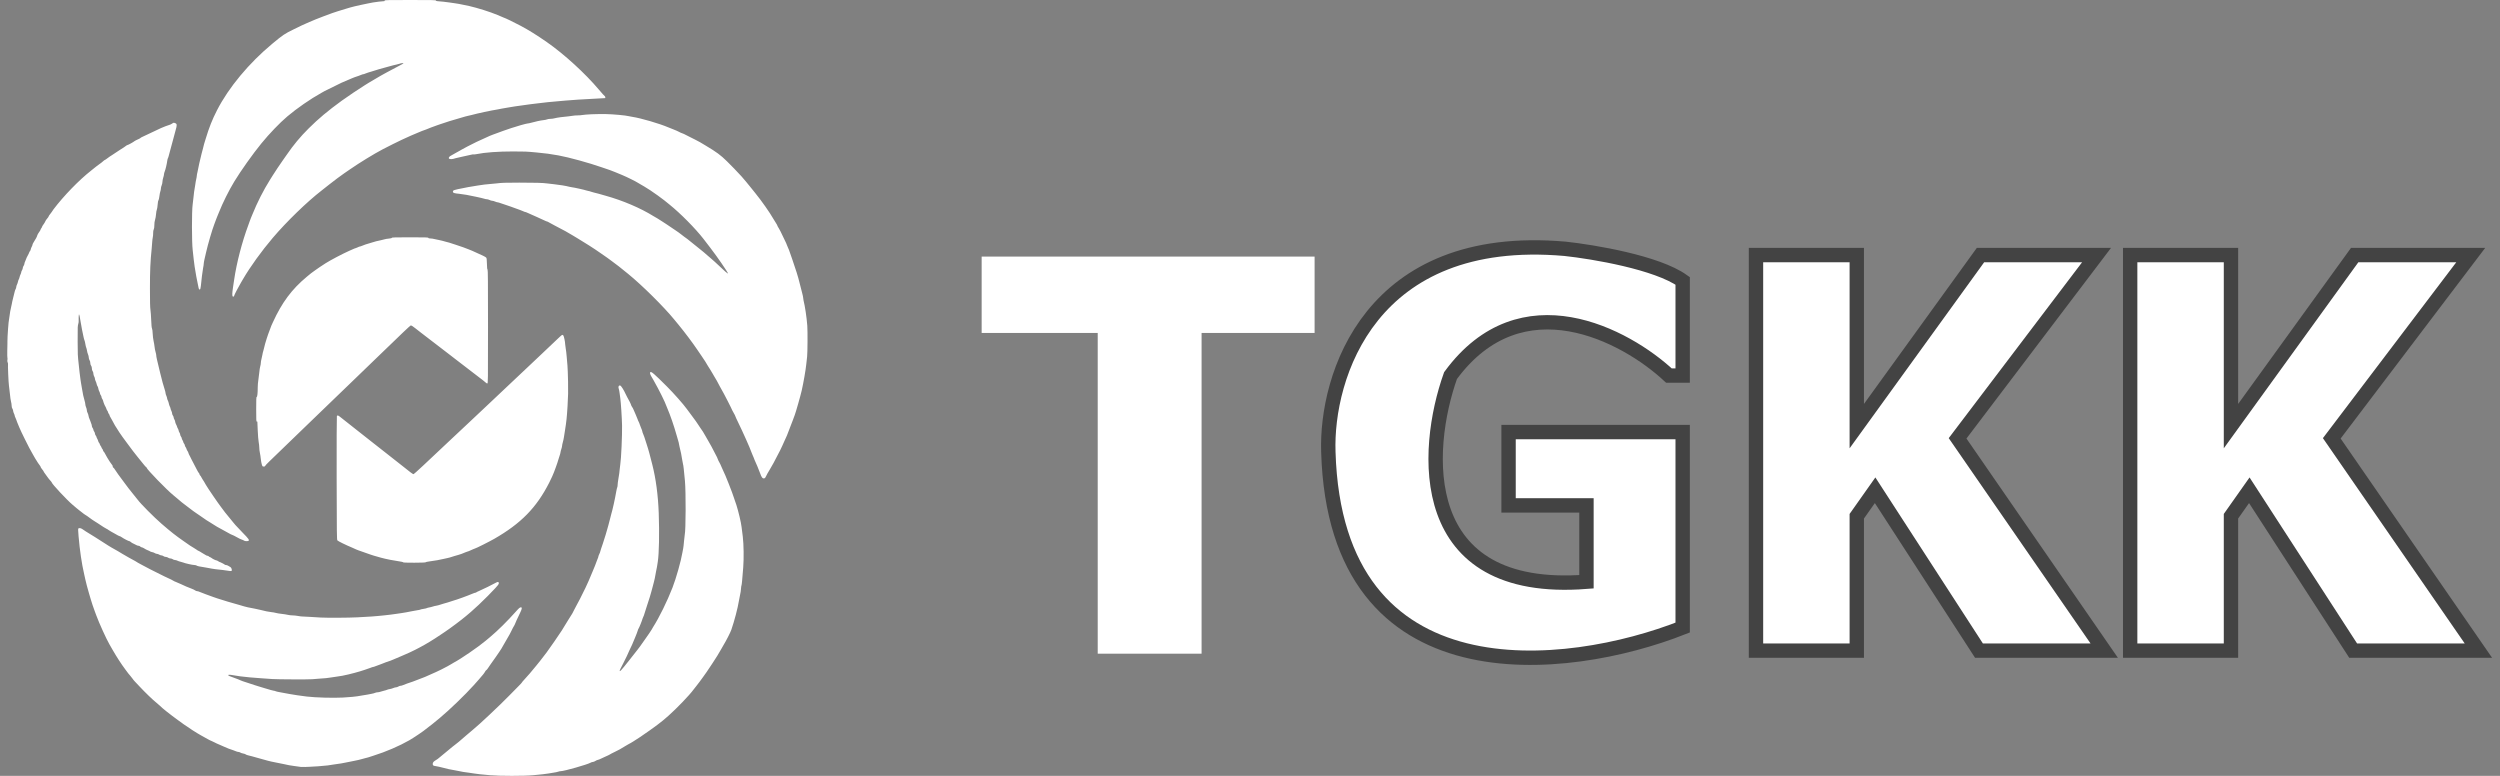 <svg width="174" height="54" viewBox="0 0 174 54" fill="none" xmlns="http://www.w3.org/2000/svg">
<rect x="0" y="0" width="174" height="54" fill="#808080" stroke="none"/>
<path fill-rule="evenodd" clip-rule="evenodd" d="M91.496 17.858H68.323V23.173H76.401L76.401 45.496H83.63L83.63 23.173H91.496V17.858Z" fill="white"/>
<path d="M117.114 30.073H104.996V35.175H110.418V40.49C98.427 41.426 99.114 31.313 100.957 26.14C105.889 19.422 113.146 23.341 116.158 26.14H117.114V19.549C115.329 18.274 110.914 17.53 108.929 17.317C95.323 16.126 92.276 26.246 92.453 31.455C92.963 48.803 109.107 46.833 117.114 43.679V30.073Z" fill="white" stroke="#434343"/>
<path d="M122.217 17.752V45.283H129.232V35.929L130.508 34.122L137.736 45.283H146.453L136.248 30.508L145.921 17.752H137.843L129.232 29.657V17.752H122.217Z" fill="white" stroke="#434343"/>
<path d="M148.26 17.752V45.283H155.276V35.929L156.551 34.122L163.779 45.283H172.496L162.291 30.508L171.964 17.752H163.886L155.276 29.657V17.752H148.26Z" fill="white" stroke="#434343"/>
<path fill-rule="evenodd" clip-rule="evenodd" d="M26.771 0.04C26.771 0.062 26.762 0.08 26.751 0.08C26.636 0.08 26.099 0.143 25.952 0.173C25.849 0.194 25.668 0.23 25.549 0.252C25.431 0.274 25.226 0.317 25.093 0.348C24.96 0.378 24.779 0.419 24.69 0.439C24.602 0.458 24.463 0.495 24.382 0.519C24.3 0.544 24.155 0.587 24.059 0.615C23.963 0.643 23.825 0.685 23.751 0.709C23.677 0.732 23.562 0.768 23.496 0.788C23.239 0.867 23.071 0.927 22.543 1.126C22.111 1.289 21.796 1.416 21.542 1.529C21.48 1.557 21.371 1.604 21.301 1.635C21.06 1.739 21.011 1.762 20.434 2.045C19.806 2.352 19.702 2.422 18.96 3.037C17.328 4.392 15.911 6.095 15.104 7.674C14.769 8.329 14.557 8.864 14.315 9.664C14.286 9.76 14.238 9.917 14.207 10.014C14.177 10.11 14.152 10.209 14.152 10.234C14.152 10.258 14.133 10.335 14.108 10.406C14.084 10.476 14.049 10.606 14.031 10.694C13.988 10.9 13.918 11.193 13.871 11.364C13.851 11.437 13.826 11.558 13.816 11.631C13.806 11.705 13.775 11.855 13.747 11.964C13.719 12.074 13.696 12.199 13.696 12.242C13.696 12.284 13.678 12.388 13.657 12.471C13.636 12.554 13.605 12.73 13.589 12.863C13.573 12.995 13.548 13.146 13.535 13.197C13.521 13.249 13.497 13.436 13.481 13.612C13.465 13.789 13.432 14.072 13.408 14.241C13.343 14.69 13.346 16.875 13.411 17.4C13.436 17.599 13.468 17.888 13.481 18.043C13.495 18.197 13.524 18.426 13.546 18.551C13.568 18.677 13.598 18.857 13.613 18.953C13.642 19.146 13.675 19.324 13.754 19.702C13.783 19.842 13.815 19.999 13.825 20.05C13.849 20.169 13.924 20.19 13.95 20.085C13.969 20.012 13.979 19.93 14.057 19.194C14.079 18.995 14.115 18.748 14.137 18.645C14.16 18.542 14.179 18.416 14.179 18.365C14.179 18.314 14.202 18.175 14.23 18.057C14.258 17.939 14.308 17.721 14.341 17.574C14.469 17.008 14.767 15.986 14.915 15.607C14.935 15.555 14.985 15.423 15.025 15.312C15.065 15.202 15.108 15.091 15.121 15.066C15.133 15.042 15.186 14.915 15.237 14.785C15.498 14.124 15.922 13.27 16.307 12.635C16.758 11.891 17.598 10.708 18.193 9.981C18.749 9.301 19.465 8.555 19.992 8.108C20.653 7.547 21.614 6.882 22.368 6.465C22.464 6.412 22.561 6.357 22.583 6.344C22.649 6.304 23.633 5.819 23.771 5.758C23.978 5.667 24.117 5.607 24.274 5.543C24.355 5.51 24.458 5.466 24.502 5.446C24.592 5.405 24.762 5.343 24.945 5.285C25.012 5.263 25.104 5.228 25.151 5.206C25.197 5.184 25.258 5.166 25.285 5.166C25.312 5.166 25.369 5.148 25.411 5.126C25.454 5.104 25.55 5.069 25.626 5.048C25.702 5.028 25.8 4.998 25.845 4.983C25.982 4.935 26.186 4.871 26.368 4.82C26.677 4.732 26.915 4.667 27.053 4.631C27.127 4.613 27.265 4.575 27.36 4.547C27.454 4.52 27.552 4.497 27.577 4.497C27.602 4.497 27.692 4.473 27.778 4.444C27.939 4.388 28.101 4.372 28.075 4.414C28.067 4.427 27.93 4.504 27.771 4.585C27.485 4.73 27.152 4.907 26.945 5.024C26.887 5.057 26.796 5.107 26.744 5.134C26.692 5.162 26.605 5.21 26.549 5.242C26.494 5.274 26.41 5.323 26.362 5.35C26.172 5.458 25.785 5.686 25.679 5.752C25.617 5.791 25.49 5.87 25.397 5.927C24.998 6.174 24.176 6.726 23.791 7.006C22.813 7.716 22.177 8.249 21.48 8.941C20.904 9.513 20.42 10.095 19.945 10.788C19.919 10.825 19.801 10.994 19.682 11.163C19.459 11.479 19.157 11.931 18.97 12.229C18.912 12.322 18.833 12.448 18.794 12.51C18.33 13.249 17.906 14.085 17.556 14.951C17.527 15.024 17.484 15.127 17.462 15.178C17.44 15.23 17.406 15.32 17.386 15.379C17.367 15.438 17.319 15.57 17.281 15.674C16.849 16.83 16.467 18.299 16.298 19.462C16.282 19.572 16.246 19.814 16.217 20C16.157 20.398 16.152 20.594 16.202 20.635C16.239 20.666 16.3 20.629 16.3 20.576C16.3 20.533 16.629 19.903 16.784 19.649C16.798 19.627 16.858 19.524 16.918 19.421C17.422 18.558 18.206 17.472 18.983 16.558C19.945 15.426 21.37 14.045 22.388 13.257C22.469 13.194 22.706 13.007 22.915 12.841C23.248 12.577 23.753 12.199 23.952 12.066C23.989 12.042 24.176 11.913 24.368 11.78C25.031 11.321 26.028 10.711 26.637 10.391C26.972 10.215 27.73 9.837 27.954 9.734C28.59 9.442 28.682 9.401 29.046 9.251C29.139 9.213 29.285 9.152 29.372 9.115C29.459 9.078 29.542 9.048 29.558 9.048C29.573 9.048 29.62 9.031 29.662 9.01C29.745 8.969 30.229 8.784 30.422 8.72C30.489 8.698 30.585 8.665 30.637 8.646C31.065 8.496 31.47 8.37 32.02 8.215C32.123 8.186 32.286 8.138 32.382 8.109C32.478 8.081 32.573 8.057 32.593 8.057C32.613 8.057 32.709 8.035 32.808 8.008C33.215 7.894 34.17 7.69 34.646 7.614C34.776 7.594 34.893 7.57 34.906 7.563C34.919 7.555 35.06 7.53 35.219 7.508C35.379 7.485 35.552 7.456 35.604 7.443C35.656 7.43 35.77 7.411 35.859 7.402C35.948 7.394 36.165 7.363 36.342 7.335C36.52 7.308 36.773 7.272 36.906 7.256C37.039 7.241 37.244 7.216 37.363 7.201C37.998 7.123 38.334 7.087 38.624 7.066C38.802 7.052 39.128 7.023 39.349 7.001C39.716 6.964 40.559 6.91 41.685 6.853C41.921 6.841 42.118 6.83 42.121 6.829C42.148 6.819 42.12 6.695 42.09 6.688C42.069 6.683 41.889 6.485 41.69 6.248C40.728 5.106 39.265 3.768 38.061 2.931C37.356 2.441 36.799 2.094 36.235 1.794C35.761 1.541 35.176 1.26 35.04 1.218C35.003 1.207 34.961 1.189 34.946 1.178C34.918 1.157 34.391 0.945 34.181 0.871C33.504 0.631 32.73 0.416 32.245 0.334C32.133 0.314 31.994 0.286 31.937 0.271C31.879 0.256 31.753 0.236 31.657 0.227C31.561 0.218 31.392 0.194 31.282 0.173C31.171 0.153 30.989 0.129 30.879 0.121C30.385 0.083 30.342 0.077 30.342 0.038C30.342 0.006 30.081 0 28.556 0C26.987 0 26.771 0.005 26.771 0.04ZM41.161 7.953C40.888 7.966 40.607 7.989 40.536 8.004C40.465 8.019 40.313 8.031 40.197 8.031C40.082 8.031 39.922 8.044 39.843 8.06C39.763 8.076 39.638 8.094 39.564 8.098C39.272 8.117 38.742 8.19 38.608 8.23C38.531 8.253 38.396 8.272 38.309 8.272C38.223 8.272 38.119 8.288 38.079 8.308C38.039 8.328 37.926 8.352 37.827 8.361C37.654 8.376 37.211 8.471 36.931 8.553C36.855 8.575 36.764 8.593 36.727 8.593C36.648 8.593 35.922 8.798 35.584 8.915C35.455 8.961 35.204 9.046 35.027 9.106C34.85 9.166 34.622 9.249 34.521 9.292C34.419 9.335 34.324 9.369 34.309 9.369C34.279 9.369 33.99 9.496 33.564 9.695C33.408 9.768 33.234 9.847 33.176 9.872C33.118 9.898 32.998 9.958 32.908 10.006C32.818 10.054 32.642 10.143 32.517 10.204C32.391 10.265 32.225 10.355 32.147 10.404C32.069 10.453 31.998 10.494 31.99 10.494C31.981 10.494 31.858 10.563 31.715 10.647C31.573 10.732 31.426 10.815 31.389 10.831C31.296 10.873 31.218 10.966 31.237 11.014C31.27 11.1 31.473 11.097 31.724 11.007C31.769 10.991 31.992 10.94 32.221 10.894C32.45 10.848 32.706 10.791 32.789 10.769C32.872 10.746 32.953 10.736 32.968 10.745C32.984 10.755 33.079 10.745 33.179 10.725C33.739 10.608 34.68 10.54 35.711 10.541C36.574 10.542 36.612 10.544 37.336 10.611C37.995 10.673 38.31 10.715 38.866 10.816C39.598 10.95 40.989 11.332 41.887 11.646C42.145 11.736 42.399 11.822 42.45 11.838C42.502 11.853 42.665 11.917 42.813 11.979C42.96 12.041 43.178 12.131 43.296 12.179C43.608 12.307 44.268 12.633 44.419 12.735C44.491 12.783 44.558 12.823 44.567 12.823C44.585 12.823 45.025 13.091 45.258 13.243C45.518 13.413 46.061 13.803 46.238 13.947C46.338 14.028 46.501 14.16 46.602 14.241C47.367 14.858 48.391 15.893 48.96 16.624C49.662 17.526 50.09 18.117 50.537 18.8C50.771 19.159 50.706 19.123 50.135 18.581C49.873 18.332 49.58 18.066 49.484 17.989C49.388 17.912 49.292 17.829 49.27 17.805C49.212 17.742 48.785 17.388 48.507 17.171C48.376 17.069 48.205 16.931 48.126 16.865C47.943 16.71 47.731 16.547 47.608 16.467C47.555 16.432 47.475 16.37 47.431 16.33C47.386 16.29 47.29 16.217 47.216 16.168C47.142 16.119 47.02 16.036 46.945 15.983C46.644 15.772 46.399 15.607 46.387 15.607C46.381 15.607 46.242 15.516 46.078 15.406C45.915 15.296 45.772 15.204 45.76 15.204C45.748 15.203 45.624 15.131 45.484 15.044C44.573 14.478 43.335 13.951 42.145 13.621C41.98 13.576 41.768 13.515 41.672 13.486C41.576 13.458 41.425 13.419 41.336 13.401C41.247 13.382 41.151 13.354 41.121 13.339C41.092 13.323 41.013 13.302 40.947 13.291C40.88 13.28 40.808 13.262 40.785 13.25C40.727 13.22 39.903 13.037 39.823 13.037C39.787 13.037 39.695 13.019 39.62 12.998C39.415 12.94 38.906 12.856 38.557 12.822C38.388 12.805 38.176 12.781 38.087 12.768C37.817 12.727 37.197 12.709 36.141 12.711C35.09 12.713 34.958 12.718 34.517 12.769C34.369 12.786 34.224 12.8 34.194 12.799C34.068 12.799 33.375 12.883 33.228 12.916C33.139 12.937 33.007 12.959 32.933 12.966C32.859 12.973 32.708 12.998 32.597 13.021C32.486 13.044 32.335 13.074 32.261 13.088C31.577 13.22 31.523 13.239 31.523 13.342C31.523 13.428 31.604 13.454 31.98 13.491C32.261 13.519 32.613 13.582 33.121 13.693C33.224 13.716 33.389 13.752 33.488 13.774C33.587 13.795 33.699 13.825 33.738 13.84C33.777 13.855 33.845 13.867 33.889 13.867C33.932 13.867 34.016 13.891 34.074 13.92C34.132 13.95 34.214 13.974 34.258 13.974C34.301 13.974 34.389 13.998 34.453 14.027C34.518 14.056 34.597 14.08 34.63 14.08C34.663 14.081 34.766 14.11 34.858 14.146C34.951 14.181 35.13 14.242 35.255 14.28C35.38 14.319 35.507 14.362 35.537 14.376C35.6 14.406 35.984 14.545 36.195 14.614C36.276 14.641 36.379 14.683 36.423 14.706C36.467 14.73 36.521 14.75 36.543 14.75C36.565 14.75 36.65 14.781 36.731 14.82C36.903 14.901 36.937 14.916 37.351 15.095C37.522 15.17 37.748 15.273 37.854 15.325C37.959 15.377 38.062 15.419 38.081 15.419C38.1 15.419 38.143 15.439 38.177 15.462C38.211 15.486 38.392 15.584 38.579 15.681C39.236 16.02 39.588 16.213 39.846 16.376C39.942 16.436 40.099 16.531 40.195 16.586C40.532 16.779 41.464 17.375 41.717 17.56C41.808 17.627 41.935 17.714 41.999 17.755C42.062 17.795 42.187 17.882 42.276 17.948C42.364 18.013 42.503 18.116 42.584 18.175C42.985 18.469 43.075 18.539 43.725 19.068C44.687 19.851 46.205 21.354 46.93 22.243C47.043 22.381 47.186 22.555 47.249 22.631C47.64 23.104 48.224 23.881 48.518 24.32C48.57 24.397 48.702 24.592 48.813 24.752C49.025 25.059 49.175 25.294 49.271 25.471C49.303 25.53 49.37 25.635 49.419 25.704C49.468 25.772 49.541 25.893 49.58 25.971C49.62 26.05 49.678 26.15 49.709 26.194C49.78 26.293 49.99 26.671 50.105 26.903C50.153 26.999 50.215 27.111 50.243 27.152C50.317 27.259 50.961 28.513 50.961 28.55C50.961 28.559 51.009 28.648 51.068 28.747C51.127 28.846 51.176 28.942 51.176 28.96C51.176 28.979 51.272 29.189 51.389 29.427C51.696 30.053 52.231 31.253 52.281 31.427C52.296 31.479 52.344 31.595 52.386 31.686C52.429 31.776 52.465 31.859 52.465 31.87C52.465 31.89 52.53 32.044 52.714 32.458C52.773 32.591 52.861 32.813 52.909 32.953C53.005 33.233 53.08 33.321 53.197 33.292C53.244 33.28 53.278 33.237 53.319 33.141C53.349 33.067 53.452 32.883 53.547 32.732C53.708 32.477 53.916 32.09 54.295 31.348C54.381 31.179 54.451 31.031 54.451 31.019C54.451 31.008 54.511 30.875 54.583 30.724C54.656 30.574 54.742 30.384 54.774 30.303C54.93 29.912 55.083 29.514 55.176 29.259C55.232 29.105 55.292 28.942 55.31 28.898C55.386 28.704 55.715 27.549 55.798 27.184C55.923 26.631 56.073 25.775 56.115 25.364C56.13 25.217 56.157 24.976 56.175 24.829C56.207 24.559 56.216 23.027 56.187 22.66C56.141 22.067 56.028 21.311 55.925 20.904C55.912 20.851 55.901 20.773 55.901 20.731C55.901 20.69 55.87 20.54 55.832 20.4C55.717 19.974 55.695 19.887 55.633 19.622C55.557 19.297 55.382 18.735 55.144 18.056C55.041 17.762 54.938 17.466 54.915 17.4C54.892 17.334 54.863 17.266 54.85 17.25C54.837 17.234 54.803 17.151 54.773 17.066C54.744 16.98 54.691 16.859 54.656 16.796C54.62 16.733 54.527 16.539 54.449 16.365C54.371 16.191 54.261 15.977 54.205 15.889C54.148 15.802 54.102 15.715 54.102 15.698C54.102 15.68 54.061 15.605 54.011 15.531C53.961 15.456 53.88 15.326 53.831 15.24C53.569 14.78 53.018 13.995 52.558 13.428C52.44 13.282 52.307 13.117 52.263 13.061C52.082 12.831 51.721 12.399 51.607 12.275C51.254 11.89 50.965 11.591 50.592 11.223C50.159 10.795 49.864 10.578 49.122 10.137C48.959 10.041 48.778 9.932 48.719 9.896C48.66 9.861 48.509 9.781 48.384 9.719C48.258 9.657 48.088 9.572 48.005 9.529C47.638 9.338 47.482 9.263 47.447 9.263C47.427 9.262 47.348 9.227 47.273 9.184C47.197 9.141 47.02 9.063 46.88 9.01C46.74 8.956 46.571 8.889 46.504 8.86C45.921 8.608 44.589 8.218 44.034 8.137C43.923 8.121 43.797 8.097 43.752 8.084C43.58 8.033 42.653 7.948 42.168 7.94C41.888 7.935 41.435 7.941 41.161 7.953ZM11.974 8.605C11.921 8.641 11.842 8.679 11.8 8.689C11.707 8.712 11.363 8.842 11.213 8.911C10.862 9.072 10.59 9.2 10.354 9.316C10.206 9.388 10.015 9.477 9.931 9.515C9.846 9.552 9.776 9.592 9.776 9.604C9.776 9.616 9.695 9.66 9.595 9.702C9.495 9.745 9.39 9.8 9.36 9.824C9.28 9.892 8.918 10.092 8.877 10.092C8.857 10.092 8.807 10.12 8.765 10.154C8.694 10.211 8.62 10.261 8.323 10.447C8.167 10.545 7.93 10.701 7.777 10.808C7.709 10.856 7.647 10.895 7.64 10.895C7.633 10.895 7.558 10.949 7.474 11.016C7.389 11.082 7.308 11.136 7.293 11.136C7.278 11.136 7.218 11.181 7.159 11.237C7.1 11.292 6.994 11.374 6.923 11.42C6.853 11.466 6.745 11.547 6.682 11.6C6.619 11.653 6.464 11.778 6.336 11.878C5.499 12.534 4.427 13.64 3.721 14.574C3.655 14.661 3.601 14.742 3.601 14.753C3.601 14.764 3.553 14.829 3.494 14.897C3.435 14.965 3.386 15.039 3.386 15.06C3.386 15.082 3.34 15.15 3.283 15.212C3.226 15.275 3.167 15.363 3.152 15.409C3.136 15.455 3.08 15.549 3.027 15.618C2.974 15.688 2.93 15.76 2.93 15.779C2.93 15.798 2.906 15.844 2.876 15.882C2.847 15.919 2.823 15.966 2.823 15.986C2.823 16.007 2.775 16.086 2.717 16.163C2.66 16.239 2.604 16.339 2.594 16.384C2.575 16.472 2.485 16.642 2.347 16.851C2.298 16.924 2.259 17.009 2.259 17.038C2.259 17.068 2.236 17.129 2.209 17.173C2.182 17.218 2.151 17.298 2.141 17.351C2.131 17.405 2.107 17.462 2.086 17.479C2.066 17.496 2.042 17.538 2.033 17.572C2.025 17.607 1.975 17.71 1.923 17.801C1.872 17.893 1.829 17.981 1.829 17.998C1.829 18.015 1.799 18.09 1.763 18.163C1.726 18.237 1.696 18.328 1.696 18.367C1.695 18.405 1.671 18.468 1.641 18.505C1.612 18.543 1.588 18.607 1.587 18.649C1.587 18.691 1.563 18.762 1.534 18.806C1.505 18.85 1.48 18.91 1.48 18.941C1.48 18.971 1.457 19.04 1.43 19.094C1.402 19.149 1.371 19.237 1.361 19.291C1.35 19.345 1.326 19.414 1.306 19.445C1.286 19.476 1.261 19.55 1.25 19.609C1.239 19.668 1.208 19.758 1.181 19.809C1.154 19.86 1.131 19.936 1.131 19.977C1.131 20.019 1.113 20.08 1.091 20.113C1.069 20.147 1.039 20.228 1.024 20.293C1.01 20.358 0.962 20.55 0.918 20.72C0.873 20.889 0.83 21.088 0.82 21.161C0.811 21.235 0.781 21.373 0.754 21.469C0.727 21.565 0.691 21.77 0.674 21.924C0.657 22.078 0.637 22.214 0.63 22.227C0.599 22.276 0.512 23.455 0.517 23.758C0.518 23.802 0.518 23.875 0.517 23.919C0.516 23.963 0.511 24.192 0.506 24.427C0.501 24.663 0.506 24.882 0.517 24.914C0.529 24.946 0.528 25.007 0.516 25.05C0.501 25.102 0.506 25.157 0.531 25.218C0.552 25.267 0.564 25.32 0.558 25.336C0.538 25.389 0.593 26.674 0.621 26.823C0.637 26.904 0.667 27.163 0.688 27.399C0.709 27.634 0.745 27.886 0.768 27.958C0.79 28.031 0.809 28.151 0.809 28.226C0.809 28.317 0.827 28.389 0.863 28.443C0.892 28.487 0.916 28.557 0.916 28.598C0.916 28.639 0.941 28.72 0.97 28.777C1 28.835 1.024 28.904 1.024 28.931C1.024 28.957 1.048 29.024 1.078 29.079C1.107 29.134 1.131 29.192 1.131 29.209C1.131 29.226 1.16 29.307 1.196 29.39C1.232 29.473 1.299 29.637 1.347 29.754C1.394 29.872 1.564 30.234 1.726 30.558C2.017 31.142 2.083 31.268 2.289 31.628C2.349 31.731 2.417 31.852 2.442 31.896C2.525 32.044 2.771 32.416 2.797 32.432C2.811 32.441 2.823 32.467 2.823 32.489C2.823 32.512 2.871 32.589 2.93 32.659C2.989 32.729 3.037 32.799 3.037 32.814C3.037 32.829 3.083 32.9 3.138 32.971C3.194 33.042 3.275 33.155 3.319 33.221C3.364 33.287 3.445 33.389 3.501 33.447C3.556 33.505 3.601 33.564 3.601 33.577C3.601 33.669 4.649 34.792 5.05 35.131C5.175 35.236 5.299 35.34 5.325 35.363C5.351 35.385 5.43 35.449 5.5 35.505C5.816 35.755 5.935 35.844 5.952 35.844C5.968 35.844 6.055 35.905 6.407 36.164C6.467 36.207 6.545 36.259 6.582 36.278C6.619 36.297 6.715 36.358 6.796 36.413C7.093 36.615 7.398 36.808 7.422 36.808C7.436 36.808 7.504 36.85 7.575 36.902C7.645 36.953 7.714 36.996 7.727 36.996C7.74 36.996 7.87 37.068 8.015 37.156C8.161 37.245 8.3 37.317 8.325 37.317C8.349 37.317 8.417 37.351 8.476 37.394C8.609 37.49 8.948 37.665 9.002 37.665C9.025 37.665 9.062 37.686 9.086 37.712C9.127 37.757 9.237 37.821 9.374 37.879C9.41 37.895 9.471 37.925 9.508 37.947C9.545 37.968 9.606 37.985 9.645 37.986C9.683 37.986 9.736 38.01 9.763 38.04C9.79 38.069 9.837 38.093 9.868 38.094C9.899 38.094 9.976 38.129 10.04 38.172C10.103 38.215 10.212 38.271 10.281 38.297C10.351 38.322 10.425 38.358 10.447 38.377C10.47 38.395 10.536 38.418 10.595 38.428C10.654 38.438 10.735 38.469 10.775 38.497C10.815 38.525 10.882 38.548 10.923 38.548C10.964 38.548 11.034 38.572 11.078 38.602C11.123 38.631 11.193 38.655 11.235 38.655C11.277 38.655 11.342 38.679 11.38 38.709C11.418 38.739 11.489 38.762 11.541 38.762C11.593 38.762 11.664 38.786 11.702 38.816C11.74 38.846 11.811 38.869 11.863 38.869C11.915 38.869 11.986 38.893 12.024 38.923C12.062 38.952 12.13 38.977 12.177 38.977C12.223 38.977 12.303 38.999 12.354 39.026C12.405 39.053 12.496 39.084 12.555 39.094C12.614 39.104 12.699 39.129 12.743 39.149C12.865 39.204 13.4 39.325 13.522 39.325C13.582 39.325 13.656 39.342 13.687 39.364C13.745 39.404 13.83 39.422 14.39 39.512C14.572 39.541 14.73 39.571 14.741 39.577C14.761 39.59 15.153 39.639 15.495 39.671C15.606 39.682 15.784 39.706 15.892 39.726C16.128 39.768 16.162 39.75 16.124 39.602C16.11 39.548 16.075 39.491 16.045 39.475C16.016 39.459 15.949 39.419 15.896 39.385C15.844 39.352 15.769 39.325 15.73 39.325C15.691 39.325 15.652 39.313 15.644 39.3C15.626 39.271 15.311 39.11 15.273 39.11C15.26 39.11 15.218 39.086 15.18 39.057C15.143 39.027 15.09 39.003 15.063 39.003C15.011 39.003 14.786 38.892 14.717 38.832C14.695 38.812 14.65 38.788 14.618 38.778C14.586 38.768 14.545 38.743 14.527 38.721C14.51 38.7 14.469 38.682 14.436 38.682C14.404 38.682 14.337 38.652 14.287 38.615C14.237 38.578 14.186 38.548 14.174 38.548C14.162 38.548 14.094 38.508 14.023 38.458C13.952 38.408 13.866 38.359 13.832 38.348C13.797 38.337 13.715 38.287 13.649 38.236C13.582 38.186 13.49 38.127 13.444 38.106C13.398 38.085 13.3 38.025 13.226 37.973C13.152 37.922 12.949 37.78 12.774 37.658C12.227 37.279 11.899 37.02 11.241 36.451C10.708 35.989 9.779 35.053 9.575 34.772C9.545 34.731 9.4 34.55 9.253 34.37C9.105 34.189 8.966 34.015 8.944 33.982C8.922 33.949 8.795 33.779 8.662 33.605C8.337 33.177 8.05 32.776 7.959 32.623C7.942 32.594 7.909 32.559 7.885 32.546C7.862 32.533 7.843 32.494 7.843 32.458C7.843 32.423 7.832 32.387 7.817 32.379C7.791 32.362 7.517 31.956 7.483 31.883C7.473 31.86 7.435 31.794 7.399 31.735C7.363 31.677 7.316 31.591 7.295 31.546C7.273 31.5 7.237 31.448 7.214 31.429C7.191 31.41 7.172 31.373 7.172 31.348C7.172 31.323 7.148 31.274 7.118 31.24C7.089 31.206 7.065 31.164 7.065 31.146C7.065 31.128 7.041 31.084 7.013 31.047C6.984 31.011 6.953 30.95 6.943 30.911C6.933 30.872 6.909 30.827 6.889 30.811C6.869 30.795 6.845 30.744 6.835 30.698C6.825 30.653 6.794 30.578 6.766 30.533C6.739 30.488 6.716 30.434 6.716 30.415C6.716 30.395 6.691 30.348 6.662 30.311C6.632 30.273 6.608 30.211 6.608 30.172C6.607 30.134 6.583 30.072 6.554 30.035C6.526 29.999 6.502 29.943 6.501 29.912C6.501 29.881 6.477 29.825 6.447 29.787C6.418 29.75 6.393 29.685 6.393 29.643C6.393 29.601 6.368 29.515 6.339 29.45C6.31 29.386 6.286 29.319 6.286 29.302C6.286 29.285 6.261 29.223 6.231 29.164C6.201 29.106 6.169 29.004 6.161 28.938C6.152 28.872 6.122 28.78 6.095 28.734C6.067 28.688 6.044 28.608 6.044 28.556C6.044 28.504 6.02 28.409 5.991 28.345C5.962 28.281 5.938 28.186 5.938 28.135C5.937 28.083 5.913 27.969 5.885 27.881C5.823 27.691 5.757 27.383 5.708 27.057C5.689 26.928 5.66 26.763 5.644 26.689C5.607 26.517 5.461 25.308 5.439 24.989C5.434 24.916 5.424 24.771 5.416 24.668C5.404 24.493 5.4 23.153 5.41 22.794C5.413 22.706 5.43 22.591 5.448 22.54C5.466 22.488 5.478 22.404 5.475 22.352C5.472 22.301 5.472 22.169 5.475 22.059C5.483 21.766 5.527 21.85 5.589 22.275C5.618 22.472 5.673 22.778 5.711 22.955C5.75 23.132 5.796 23.355 5.814 23.45C5.833 23.546 5.861 23.65 5.878 23.681C5.895 23.713 5.922 23.827 5.939 23.936C5.956 24.044 5.985 24.163 6.003 24.2C6.022 24.236 6.045 24.329 6.055 24.406C6.065 24.483 6.096 24.597 6.125 24.66C6.154 24.724 6.178 24.823 6.178 24.882C6.179 24.943 6.202 25.024 6.232 25.07C6.265 25.119 6.286 25.195 6.286 25.266C6.286 25.342 6.305 25.406 6.34 25.451C6.375 25.496 6.394 25.56 6.394 25.642C6.394 25.723 6.413 25.789 6.447 25.833C6.479 25.873 6.5 25.942 6.5 26.007C6.501 26.066 6.525 26.153 6.555 26.201C6.584 26.25 6.608 26.322 6.608 26.362C6.608 26.403 6.631 26.478 6.658 26.529C6.685 26.58 6.717 26.671 6.727 26.729C6.738 26.788 6.765 26.857 6.787 26.881C6.809 26.906 6.835 26.978 6.843 27.042C6.852 27.105 6.881 27.194 6.908 27.238C6.935 27.282 6.957 27.344 6.957 27.375C6.957 27.406 6.981 27.462 7.011 27.5C7.04 27.537 7.065 27.597 7.065 27.634C7.065 27.67 7.087 27.728 7.115 27.763C7.142 27.798 7.171 27.863 7.179 27.907C7.195 28 7.309 28.275 7.353 28.327C7.369 28.347 7.391 28.399 7.402 28.443C7.413 28.487 7.444 28.552 7.471 28.587C7.499 28.622 7.521 28.67 7.522 28.694C7.522 28.718 7.546 28.767 7.575 28.804C7.604 28.841 7.628 28.889 7.628 28.912C7.628 28.934 7.648 28.98 7.672 29.014C7.695 29.048 7.76 29.162 7.815 29.268C7.965 29.555 8.059 29.718 8.129 29.811C8.164 29.856 8.192 29.901 8.192 29.911C8.192 29.921 8.249 30.01 8.318 30.109C8.387 30.209 8.486 30.35 8.537 30.424C8.588 30.497 8.716 30.671 8.821 30.809C8.925 30.948 9.029 31.086 9.05 31.117C9.146 31.253 9.35 31.518 9.587 31.814C10.069 32.413 10.128 32.484 10.167 32.506C10.188 32.518 10.206 32.539 10.206 32.553C10.206 32.654 11.629 34.118 12.058 34.461C12.184 34.56 12.341 34.693 12.408 34.755C12.474 34.817 12.589 34.913 12.662 34.969C12.736 35.024 12.901 35.151 13.029 35.25C13.366 35.511 13.61 35.69 13.703 35.745C13.747 35.772 13.836 35.832 13.9 35.879C14.149 36.063 14.629 36.38 14.689 36.401C14.712 36.408 14.754 36.435 14.783 36.461C14.851 36.519 15.323 36.793 15.535 36.897C15.624 36.941 15.783 37.029 15.889 37.092C15.995 37.156 16.115 37.216 16.157 37.227C16.199 37.237 16.343 37.309 16.478 37.386C16.612 37.464 16.769 37.54 16.827 37.556C16.884 37.572 16.955 37.603 16.983 37.625C17.036 37.665 17.2 37.678 17.278 37.649C17.385 37.608 17.319 37.51 16.884 37.069C16.644 36.825 16.418 36.587 16.381 36.538C16.344 36.49 16.271 36.402 16.218 36.342C16.135 36.247 15.997 36.078 15.669 35.67C15.625 35.615 15.571 35.543 15.549 35.51C15.526 35.476 15.453 35.378 15.386 35.292C15.194 35.047 14.445 33.95 14.331 33.748C14.209 33.531 14.189 33.498 14.092 33.352C14.037 33.27 13.991 33.19 13.991 33.176C13.991 33.161 13.967 33.127 13.938 33.101C13.908 33.074 13.884 33.031 13.884 33.006C13.884 32.981 13.866 32.945 13.844 32.927C13.822 32.909 13.761 32.808 13.708 32.703C13.615 32.517 13.55 32.393 13.504 32.311C13.491 32.289 13.457 32.223 13.428 32.164C13.398 32.105 13.364 32.038 13.35 32.016C13.337 31.994 13.313 31.946 13.296 31.909C13.28 31.872 13.257 31.824 13.244 31.802C13.161 31.654 13.105 31.532 13.105 31.499C13.105 31.479 13.082 31.432 13.053 31.395C13.025 31.359 12.993 31.294 12.982 31.251C12.972 31.208 12.941 31.145 12.913 31.109C12.886 31.074 12.864 31.022 12.864 30.993C12.864 30.964 12.84 30.91 12.81 30.873C12.78 30.835 12.756 30.785 12.756 30.761C12.756 30.738 12.732 30.682 12.703 30.638C12.673 30.594 12.649 30.533 12.649 30.504C12.648 30.474 12.624 30.42 12.595 30.384C12.566 30.347 12.543 30.286 12.542 30.25C12.542 30.213 12.517 30.147 12.488 30.102C12.459 30.058 12.434 29.998 12.434 29.969C12.434 29.939 12.41 29.876 12.38 29.827C12.351 29.779 12.327 29.725 12.327 29.707C12.327 29.689 12.297 29.617 12.26 29.548C12.223 29.479 12.193 29.392 12.193 29.355C12.193 29.318 12.168 29.248 12.139 29.2C12.11 29.151 12.085 29.084 12.085 29.049C12.085 29.015 12.061 28.956 12.031 28.919C12.002 28.881 11.978 28.815 11.978 28.773C11.978 28.73 11.954 28.648 11.924 28.59C11.895 28.532 11.87 28.463 11.87 28.437C11.87 28.41 11.848 28.346 11.82 28.295C11.793 28.244 11.761 28.147 11.75 28.081C11.738 28.015 11.707 27.919 11.679 27.868C11.651 27.816 11.629 27.748 11.629 27.716C11.629 27.685 11.605 27.606 11.576 27.542C11.546 27.478 11.522 27.395 11.522 27.358C11.522 27.322 11.498 27.219 11.469 27.131C11.367 26.819 11.282 26.509 11.15 25.966C10.913 24.994 10.876 24.83 10.877 24.745C10.877 24.698 10.854 24.584 10.825 24.49C10.797 24.397 10.766 24.236 10.757 24.133C10.747 24.03 10.717 23.849 10.689 23.731C10.661 23.613 10.633 23.384 10.627 23.221C10.62 23.043 10.601 22.898 10.579 22.859C10.555 22.815 10.537 22.63 10.524 22.286C10.514 22.006 10.49 21.681 10.471 21.563C10.446 21.409 10.436 20.992 10.436 20.077C10.436 18.835 10.463 18.213 10.559 17.28C10.575 17.133 10.59 16.934 10.594 16.838C10.598 16.742 10.616 16.604 10.632 16.531C10.649 16.457 10.662 16.319 10.66 16.223C10.658 16.11 10.672 16.02 10.7 15.968C10.729 15.913 10.742 15.817 10.743 15.667C10.743 15.522 10.76 15.393 10.794 15.292C10.822 15.207 10.852 15.032 10.861 14.902C10.87 14.772 10.894 14.634 10.915 14.594C10.935 14.555 10.96 14.402 10.971 14.255C10.983 14.087 11.005 13.971 11.028 13.944C11.049 13.92 11.078 13.794 11.093 13.663C11.108 13.532 11.137 13.38 11.159 13.324C11.181 13.268 11.199 13.177 11.199 13.12C11.199 13.062 11.223 12.963 11.252 12.899C11.281 12.835 11.306 12.722 11.307 12.649C11.308 12.575 11.332 12.448 11.36 12.367C11.389 12.287 11.413 12.181 11.413 12.134C11.414 12.087 11.437 11.996 11.465 11.933C11.517 11.816 11.612 11.413 11.643 11.176C11.653 11.103 11.673 11.028 11.687 11.01C11.702 10.992 11.73 10.908 11.75 10.823C11.77 10.738 11.818 10.559 11.856 10.427C11.895 10.294 11.979 9.981 12.044 9.731C12.108 9.48 12.187 9.185 12.22 9.075C12.331 8.699 12.325 8.616 12.189 8.569C12.078 8.531 12.086 8.529 11.974 8.605ZM27.273 16.553C27.264 16.576 27.189 16.595 27.059 16.606C26.948 16.615 26.824 16.636 26.781 16.652C26.739 16.668 26.619 16.698 26.516 16.718C26.3 16.759 26.042 16.825 25.925 16.868C25.881 16.884 25.784 16.913 25.71 16.933C25.533 16.98 25.334 17.048 25.193 17.109C25.13 17.137 25.06 17.159 25.038 17.159C25.017 17.159 24.954 17.183 24.899 17.213C24.844 17.242 24.785 17.266 24.768 17.266C24.74 17.266 24.673 17.294 24.301 17.46C23.829 17.671 22.994 18.11 22.663 18.322C22.355 18.519 22.139 18.665 21.925 18.819C21.624 19.035 21.679 18.992 21.348 19.267C20.315 20.125 19.619 21.059 18.999 22.419C18.959 22.508 18.91 22.616 18.889 22.66C18.855 22.734 18.838 22.781 18.743 23.049C18.724 23.1 18.688 23.197 18.663 23.263C18.637 23.329 18.591 23.468 18.56 23.571C18.529 23.674 18.48 23.836 18.451 23.932C18.422 24.028 18.39 24.154 18.38 24.213C18.371 24.272 18.346 24.368 18.325 24.427C18.304 24.486 18.275 24.607 18.262 24.695C18.248 24.783 18.218 24.921 18.195 25.002C18.172 25.082 18.153 25.198 18.153 25.259C18.153 25.319 18.135 25.428 18.112 25.5C18.09 25.573 18.06 25.764 18.046 25.926C18.031 26.088 18.001 26.329 17.979 26.462C17.956 26.594 17.938 26.818 17.938 26.96C17.938 27.36 17.91 27.626 17.867 27.626C17.837 27.626 17.831 27.78 17.831 28.483C17.831 29.226 17.836 29.34 17.871 29.34C17.893 29.34 17.912 29.343 17.912 29.346C17.913 29.35 17.924 29.624 17.938 29.955C17.951 30.288 17.981 30.651 18.004 30.767C18.027 30.883 18.046 31.057 18.046 31.155C18.046 31.253 18.065 31.418 18.089 31.521C18.112 31.624 18.14 31.814 18.152 31.942C18.164 32.07 18.195 32.242 18.221 32.323C18.265 32.464 18.272 32.471 18.358 32.471C18.416 32.471 18.448 32.459 18.448 32.435C18.448 32.415 18.584 32.27 18.75 32.111C18.916 31.953 19.245 31.635 19.482 31.404C19.983 30.915 20.625 30.295 21.121 29.821C21.432 29.524 21.995 28.981 23.535 27.492C23.787 27.249 24.161 26.888 24.368 26.69C24.878 26.202 25.358 25.738 26.422 24.707C27.983 23.195 28.546 22.661 28.587 22.651C28.627 22.643 28.752 22.719 28.898 22.841C28.938 22.874 29.104 23.004 29.267 23.129C29.431 23.254 29.689 23.453 29.842 23.571C29.995 23.688 30.245 23.881 30.398 23.997C30.552 24.114 30.834 24.331 31.026 24.479C31.218 24.627 31.387 24.757 31.402 24.768C31.417 24.78 31.558 24.888 31.715 25.01C32.167 25.358 32.588 25.681 32.882 25.906C33.652 26.495 33.8 26.61 33.831 26.648C33.85 26.671 33.888 26.689 33.916 26.689C33.965 26.689 33.966 26.585 33.966 22.73C33.966 19.586 33.959 18.768 33.933 18.759C33.908 18.751 33.897 18.64 33.89 18.362C33.883 18.055 33.872 17.966 33.838 17.928C33.792 17.876 33.532 17.749 33.027 17.529C32.96 17.5 32.886 17.466 32.862 17.454C32.838 17.441 32.717 17.392 32.594 17.346C32.47 17.299 32.315 17.24 32.248 17.214C32.103 17.158 31.903 17.09 31.738 17.041C31.672 17.021 31.581 16.992 31.537 16.976C31.36 16.913 31.18 16.86 31.026 16.825C30.937 16.805 30.83 16.775 30.788 16.759C30.746 16.743 30.637 16.718 30.547 16.704C30.456 16.69 30.316 16.66 30.235 16.638C30.154 16.615 30.03 16.597 29.959 16.597C29.869 16.597 29.825 16.585 29.815 16.557C29.801 16.522 29.635 16.517 28.543 16.517C27.515 16.517 27.284 16.523 27.273 16.553ZM39.121 23.309C39.099 23.316 38.96 23.44 38.812 23.583C38.665 23.726 38.181 24.185 37.738 24.602C37.295 25.019 36.812 25.475 36.664 25.616C36.516 25.758 36.209 26.047 35.98 26.261C35.24 26.953 34.555 27.6 34.007 28.123C33.711 28.404 33.071 29.007 32.584 29.462C32.097 29.918 31.554 30.427 31.376 30.595C29.691 32.19 28.825 32.995 28.786 33.001C28.761 33.006 28.661 32.946 28.564 32.868C28.467 32.79 28.149 32.539 27.858 32.311C27.567 32.083 27.114 31.727 26.853 31.521C26.591 31.315 26.136 30.958 25.842 30.727C25.548 30.496 25.243 30.255 25.163 30.192C25.083 30.128 24.987 30.052 24.948 30.023C24.869 29.963 23.908 29.204 23.687 29.027C23.53 28.9 23.483 28.887 23.447 28.958C23.434 28.984 23.427 30.906 23.431 33.284C23.438 37.163 23.443 37.568 23.482 37.611C23.538 37.672 24.051 37.924 24.516 38.118C24.627 38.165 24.747 38.219 24.784 38.239C24.821 38.259 24.894 38.288 24.945 38.303C24.997 38.319 25.124 38.363 25.227 38.402C25.331 38.441 25.482 38.494 25.563 38.52C25.644 38.546 25.741 38.581 25.778 38.596C25.842 38.623 26.081 38.694 26.503 38.812C26.85 38.909 27.405 39.019 27.946 39.098C28.008 39.108 28.06 39.126 28.06 39.139C28.06 39.176 29.61 39.172 29.622 39.135C29.627 39.12 29.728 39.095 29.846 39.081C30.2 39.038 30.692 38.951 30.898 38.895C31.005 38.866 31.11 38.843 31.133 38.843C31.17 38.843 31.36 38.788 31.657 38.691C31.724 38.67 31.826 38.641 31.886 38.626C32.006 38.597 32.232 38.514 32.399 38.438C32.459 38.41 32.522 38.388 32.539 38.388C32.566 38.388 32.639 38.358 32.936 38.223C32.996 38.196 33.054 38.173 33.064 38.173C33.112 38.173 34.053 37.701 34.396 37.505C36.261 36.435 37.342 35.331 38.224 33.596C38.369 33.309 38.504 33.014 38.557 32.865C38.584 32.789 38.639 32.642 38.679 32.538C38.718 32.435 38.767 32.297 38.787 32.231C38.807 32.164 38.841 32.056 38.862 31.99C38.993 31.586 39.014 31.516 39.014 31.467C39.014 31.437 39.038 31.344 39.067 31.26C39.097 31.176 39.121 31.073 39.121 31.031C39.121 30.989 39.144 30.877 39.172 30.783C39.2 30.688 39.235 30.527 39.25 30.424C39.265 30.321 39.296 30.122 39.319 29.982C39.424 29.328 39.451 29.08 39.501 28.269C39.544 27.563 39.551 27.24 39.537 26.555C39.528 26.092 39.508 25.592 39.495 25.445C39.48 25.297 39.456 25.014 39.441 24.816C39.426 24.617 39.396 24.364 39.374 24.253C39.353 24.143 39.336 24.01 39.336 23.959C39.336 23.796 39.251 23.397 39.206 23.345C39.181 23.317 39.143 23.301 39.121 23.309ZM45.26 25.904C45.221 25.944 45.247 26.055 45.33 26.195C45.378 26.277 45.441 26.384 45.471 26.434C45.571 26.602 46.021 27.446 46.021 27.465C46.021 27.476 46.065 27.567 46.12 27.669C46.174 27.771 46.239 27.908 46.265 27.974C46.29 28.041 46.362 28.215 46.424 28.362C46.668 28.938 46.892 29.587 47.095 30.303C47.122 30.399 47.17 30.561 47.2 30.665C47.231 30.768 47.257 30.872 47.256 30.898C47.256 30.922 47.275 31.013 47.297 31.098C47.369 31.366 47.447 31.752 47.485 32.023C47.505 32.167 47.53 32.298 47.54 32.315C47.56 32.347 47.606 32.747 47.672 33.475C47.742 34.245 47.733 36.909 47.659 37.21C47.647 37.261 47.623 37.472 47.606 37.678C47.59 37.884 47.565 38.101 47.552 38.16C47.538 38.219 47.513 38.351 47.496 38.455C47.399 39.043 47.056 40.259 46.804 40.904C46.429 41.865 45.883 42.976 45.453 43.65C45.396 43.739 45.35 43.82 45.35 43.829C45.35 43.839 45.275 43.952 45.184 44.082C45.093 44.211 44.969 44.389 44.908 44.478C44.735 44.727 44.594 44.926 44.539 45C44.511 45.036 44.429 45.145 44.356 45.241C44.165 45.493 44.063 45.623 43.82 45.923C43.701 46.071 43.532 46.281 43.446 46.392C43.264 46.624 43.157 46.73 43.13 46.703C43.112 46.686 43.19 46.517 43.386 46.151C43.511 45.917 43.785 45.341 43.806 45.267C43.817 45.231 43.849 45.162 43.878 45.114C43.907 45.067 43.959 44.959 43.993 44.873C44.028 44.788 44.125 44.556 44.209 44.357C44.292 44.158 44.373 43.948 44.387 43.889C44.401 43.831 44.429 43.764 44.447 43.742C44.485 43.697 44.691 43.184 44.721 43.059C44.732 43.015 44.756 42.955 44.775 42.925C44.794 42.896 44.822 42.823 44.837 42.764C44.852 42.706 44.939 42.434 45.029 42.162C45.119 41.89 45.209 41.613 45.228 41.546C45.247 41.48 45.287 41.342 45.317 41.239C45.347 41.136 45.385 40.997 45.401 40.931C45.418 40.864 45.466 40.678 45.51 40.516C45.553 40.354 45.596 40.155 45.606 40.074C45.615 39.993 45.639 39.867 45.658 39.793C45.678 39.719 45.708 39.569 45.725 39.458C45.742 39.348 45.768 39.185 45.782 39.097C45.871 38.537 45.899 37.114 45.848 35.711C45.803 34.472 45.648 33.306 45.4 32.338C45.198 31.547 45.15 31.366 45.109 31.24C45.082 31.159 45.028 30.985 44.987 30.852C44.892 30.537 44.783 30.226 44.74 30.143C44.721 30.106 44.706 30.053 44.706 30.026C44.706 29.999 44.663 29.881 44.611 29.764C44.56 29.647 44.517 29.535 44.517 29.516C44.517 29.497 44.489 29.428 44.455 29.363C44.42 29.299 44.384 29.211 44.373 29.169C44.362 29.127 44.308 28.994 44.252 28.874C44.195 28.755 44.129 28.602 44.105 28.534C44.08 28.467 44.03 28.371 43.993 28.322C43.957 28.272 43.927 28.215 43.927 28.194C43.927 28.155 43.737 27.773 43.659 27.653C43.635 27.616 43.58 27.508 43.538 27.413C43.426 27.158 43.234 26.855 43.173 26.836C43.059 26.8 43.008 26.924 43.071 27.082C43.087 27.124 43.111 27.248 43.124 27.358C43.137 27.469 43.16 27.638 43.174 27.733C43.213 27.998 43.284 29.081 43.295 29.607C43.31 30.262 43.232 31.976 43.173 32.311C43.158 32.392 43.14 32.542 43.133 32.645C43.118 32.843 43.096 33 43.029 33.395C43.006 33.528 42.987 33.688 42.987 33.752C42.987 33.815 42.975 33.89 42.96 33.918C42.945 33.946 42.915 34.075 42.892 34.204C42.806 34.714 42.634 35.49 42.541 35.791C42.52 35.858 42.487 35.991 42.466 36.086C42.429 36.258 42.258 36.876 42.156 37.21C42.028 37.626 41.877 38.09 41.83 38.211C41.802 38.282 41.779 38.361 41.778 38.385C41.778 38.408 41.748 38.488 41.711 38.562C41.675 38.635 41.645 38.717 41.645 38.743C41.645 38.77 41.622 38.836 41.595 38.891C41.568 38.945 41.536 39.026 41.526 39.07C41.515 39.114 41.466 39.246 41.416 39.364C41.367 39.482 41.282 39.687 41.227 39.82C41.023 40.315 40.885 40.631 40.753 40.904C40.495 41.44 40.188 42.042 40.137 42.114C40.108 42.154 40.024 42.314 39.95 42.469C39.876 42.623 39.805 42.757 39.792 42.764C39.78 42.772 39.664 42.956 39.535 43.173C39.15 43.819 39.085 43.92 38.571 44.665C38.14 45.29 37.903 45.612 37.608 45.977C37.537 46.065 37.41 46.222 37.328 46.325C37.017 46.712 36.726 47.051 36.47 47.323C36.392 47.406 36.329 47.483 36.329 47.495C36.329 47.508 36.229 47.617 36.107 47.738C35.986 47.859 35.687 48.163 35.443 48.413C34.766 49.108 33.313 50.473 32.908 50.795C32.816 50.869 32.609 51.044 32.447 51.185C31.986 51.588 31.786 51.756 31.684 51.825C31.633 51.86 31.54 51.932 31.479 51.985C31.419 52.037 31.298 52.137 31.211 52.207C30.874 52.479 30.489 52.797 30.476 52.814C30.469 52.824 30.408 52.864 30.342 52.902C30.18 52.995 30.118 53.068 30.118 53.166C30.118 53.277 30.149 53.299 30.345 53.326C30.439 53.339 30.655 53.387 30.825 53.432C31.177 53.525 31.34 53.561 31.55 53.592C31.631 53.603 31.788 53.633 31.899 53.659C32.127 53.711 32.326 53.744 32.637 53.781C32.755 53.795 32.919 53.82 33 53.835C33.081 53.851 33.262 53.875 33.403 53.888C33.543 53.901 33.869 53.931 34.127 53.956C34.752 54.014 36.506 54.015 37.094 53.956C37.316 53.934 37.624 53.904 37.779 53.888C37.934 53.873 38.109 53.849 38.168 53.836C38.227 53.822 38.384 53.796 38.517 53.778C38.65 53.76 38.799 53.729 38.849 53.709C38.899 53.689 38.98 53.673 39.03 53.673C39.261 53.673 40.885 53.211 41.102 53.084C41.151 53.054 41.224 53.031 41.264 53.031C41.304 53.031 41.379 53.002 41.431 52.967C41.482 52.932 41.566 52.895 41.618 52.884C41.67 52.873 41.736 52.849 41.767 52.83C41.797 52.811 41.954 52.739 42.116 52.669C42.278 52.599 42.428 52.527 42.45 52.508C42.472 52.489 42.623 52.41 42.786 52.333C43.088 52.188 43.158 52.149 43.546 51.91C43.669 51.834 43.776 51.772 43.784 51.772C43.814 51.772 44.272 51.489 44.558 51.294C45.594 50.586 46.016 50.269 46.517 49.823C47.124 49.282 47.982 48.388 48.269 47.996C48.317 47.931 48.411 47.811 48.478 47.73C48.546 47.649 48.643 47.523 48.694 47.449C48.746 47.376 48.843 47.243 48.909 47.155C49.053 46.962 49.306 46.597 49.417 46.42C49.462 46.35 49.546 46.223 49.605 46.138C49.752 45.928 50.12 45.332 50.184 45.2C50.213 45.142 50.292 45.003 50.359 44.893C50.542 44.596 50.837 44.018 50.9 43.835C51.116 43.209 51.348 42.323 51.428 41.822C51.45 41.687 51.48 41.531 51.495 41.474C51.534 41.322 51.579 41.031 51.579 40.925C51.579 40.874 51.59 40.797 51.605 40.754C51.631 40.675 51.653 40.452 51.728 39.498C51.777 38.88 51.763 37.885 51.699 37.357C51.613 36.655 51.602 36.573 51.562 36.367C51.465 35.871 51.263 35.122 51.161 34.881C51.139 34.829 51.105 34.727 51.084 34.653C51.005 34.372 50.437 32.934 50.355 32.806C50.336 32.777 50.277 32.644 50.223 32.512C50.17 32.379 50.099 32.229 50.065 32.177C50.031 32.126 49.982 32.023 49.956 31.95C49.931 31.876 49.887 31.779 49.859 31.735C49.831 31.691 49.744 31.523 49.665 31.361C49.586 31.199 49.446 30.942 49.355 30.791C49.264 30.639 49.157 30.452 49.118 30.376C49.036 30.213 48.819 29.87 48.725 29.754C48.689 29.71 48.639 29.634 48.614 29.586C48.589 29.537 48.506 29.414 48.429 29.312C48.352 29.21 48.241 29.059 48.182 28.977C48.123 28.894 48.036 28.776 47.988 28.715C47.941 28.654 47.854 28.537 47.796 28.456C47.563 28.132 46.888 27.369 46.421 26.903C45.528 26.011 45.327 25.838 45.26 25.904ZM5.459 36.778C5.43 36.796 5.432 36.892 5.468 37.319C5.554 38.318 5.687 39.222 5.856 39.954C5.886 40.086 5.922 40.25 5.936 40.317C5.971 40.493 6.108 41.01 6.193 41.292C6.234 41.425 6.288 41.611 6.315 41.707C6.363 41.879 6.522 42.355 6.593 42.537C6.613 42.588 6.662 42.721 6.702 42.831C6.89 43.349 7.398 44.467 7.613 44.839C7.634 44.876 7.738 45.057 7.844 45.241C8.124 45.73 8.442 46.219 8.729 46.603C8.81 46.712 8.9 46.832 8.928 46.87C8.957 46.909 9.024 46.989 9.078 47.048C9.132 47.106 9.198 47.191 9.225 47.235C9.252 47.279 9.326 47.37 9.389 47.436C9.453 47.502 9.594 47.653 9.704 47.77C10.097 48.192 10.638 48.713 10.89 48.913C10.994 48.995 11.102 49.089 11.132 49.122C11.255 49.261 11.844 49.729 12.403 50.133C12.54 50.232 12.716 50.359 12.792 50.414C13.108 50.643 13.702 51.024 13.978 51.175C14.14 51.263 14.352 51.381 14.448 51.437C14.544 51.492 14.67 51.555 14.729 51.575C14.787 51.596 14.885 51.642 14.946 51.678C15.007 51.714 15.15 51.78 15.265 51.825C15.38 51.871 15.518 51.931 15.572 51.96C15.689 52.023 16.12 52.19 16.233 52.216C16.277 52.227 16.359 52.257 16.413 52.285C16.468 52.312 16.547 52.334 16.589 52.334C16.63 52.334 16.693 52.355 16.729 52.379C16.764 52.404 16.853 52.434 16.926 52.445C16.999 52.457 17.08 52.485 17.106 52.508C17.131 52.532 17.212 52.562 17.284 52.575C17.356 52.588 17.469 52.616 17.535 52.638C17.602 52.66 17.759 52.704 17.884 52.736C18.127 52.797 18.352 52.859 18.636 52.945C18.732 52.974 18.986 53.03 19.2 53.07C19.414 53.109 19.656 53.158 19.737 53.178C19.958 53.233 20.295 53.295 20.462 53.312C20.748 53.342 20.882 53.379 20.945 53.379C21.003 53.381 20.974 53.381 21.003 53.381C21.033 53.381 21.016 53.381 21.052 53.379C21.119 53.379 21.218 53.381 21.271 53.381C21.292 53.381 21.258 53.381 21.285 53.381C21.339 53.381 21.352 53.365 21.495 53.371C21.619 53.377 22.688 53.297 22.811 53.273C22.885 53.259 23.084 53.228 23.254 53.205C23.671 53.149 23.888 53.114 24.032 53.079C24.099 53.063 24.244 53.034 24.355 53.015C24.465 52.996 24.61 52.967 24.677 52.95C24.743 52.934 24.86 52.909 24.937 52.895C25.014 52.881 25.111 52.856 25.152 52.84C25.194 52.823 25.3 52.795 25.388 52.776C25.477 52.757 25.586 52.729 25.63 52.713C25.674 52.697 25.843 52.642 26.006 52.591C26.849 52.328 27.788 51.924 28.489 51.523C28.8 51.345 29.527 50.853 29.645 50.741C29.683 50.704 29.764 50.641 29.824 50.601C29.933 50.527 30.142 50.36 30.612 49.969C31.284 49.41 32.368 48.365 32.973 47.692C33.28 47.351 33.359 47.26 33.627 46.941C33.676 46.882 33.737 46.794 33.762 46.745C33.787 46.696 33.825 46.65 33.846 46.642C33.867 46.634 33.92 46.571 33.964 46.503C34.008 46.434 34.083 46.323 34.132 46.255C34.419 45.859 34.468 45.79 34.517 45.712C34.546 45.665 34.601 45.585 34.638 45.535C34.674 45.485 34.729 45.406 34.758 45.359C34.788 45.312 34.847 45.221 34.891 45.157C34.934 45.092 35.037 44.913 35.12 44.759C35.203 44.604 35.316 44.409 35.371 44.324C35.426 44.24 35.526 44.053 35.594 43.909C35.662 43.765 35.74 43.615 35.769 43.576C35.797 43.536 35.837 43.455 35.859 43.395C35.895 43.293 35.939 43.196 36.226 42.596C36.332 42.373 36.342 42.269 36.258 42.269C36.184 42.269 36.123 42.319 35.913 42.556C35.321 43.223 34.646 43.891 34.111 44.338C34.009 44.422 33.865 44.543 33.791 44.605C33.289 45.028 32.07 45.864 31.604 46.106C31.522 46.148 31.438 46.199 31.416 46.218C31.394 46.238 31.279 46.304 31.161 46.365C31.043 46.427 30.843 46.53 30.718 46.596C30.528 46.694 30.289 46.803 29.577 47.115C29.47 47.161 28.902 47.38 28.744 47.435C28.656 47.465 28.475 47.527 28.343 47.572C28.211 47.617 28.07 47.671 28.029 47.692C27.988 47.713 27.921 47.73 27.88 47.73C27.838 47.73 27.768 47.755 27.724 47.784C27.68 47.813 27.607 47.837 27.563 47.838C27.519 47.838 27.432 47.861 27.369 47.89C27.307 47.918 27.199 47.949 27.128 47.959C27.057 47.969 26.969 47.993 26.932 48.012C26.895 48.03 26.805 48.058 26.731 48.072C26.657 48.087 26.548 48.118 26.489 48.141C26.43 48.164 26.336 48.183 26.28 48.184C26.224 48.185 26.145 48.202 26.105 48.222C26.065 48.243 25.954 48.273 25.858 48.289C25.762 48.305 25.629 48.331 25.563 48.346C25.496 48.361 25.32 48.39 25.17 48.41C25.02 48.43 24.887 48.452 24.875 48.46C24.848 48.477 24.31 48.524 23.858 48.55C23.207 48.587 21.955 48.552 21.348 48.479C20.967 48.434 20.367 48.345 20.166 48.305C19.878 48.248 19.7 48.215 19.451 48.173C19.331 48.153 19.208 48.124 19.178 48.107C19.148 48.091 19.101 48.078 19.074 48.079C19.047 48.079 18.947 48.055 18.851 48.026C18.755 47.997 18.568 47.941 18.435 47.903C18.302 47.864 18.127 47.811 18.045 47.785C17.964 47.759 17.807 47.71 17.696 47.676C17.514 47.62 17.419 47.589 17.133 47.49C17.081 47.472 16.978 47.439 16.904 47.416C16.831 47.394 16.757 47.365 16.74 47.352C16.724 47.339 16.645 47.305 16.566 47.277C15.967 47.066 15.86 47.019 15.886 46.978C15.905 46.946 16.116 46.965 16.394 47.022C16.568 47.057 16.77 47.082 17.374 47.144C17.5 47.157 17.868 47.185 18.193 47.208C18.518 47.23 18.862 47.254 18.958 47.261C19.318 47.287 21.479 47.296 21.737 47.273C21.885 47.259 22.079 47.244 22.169 47.238C22.602 47.211 22.848 47.188 22.959 47.163C23.025 47.149 23.212 47.121 23.375 47.102C23.673 47.066 23.976 47.01 24.247 46.941C24.328 46.921 24.522 46.872 24.677 46.832C24.832 46.793 25.001 46.745 25.053 46.726C25.104 46.708 25.256 46.659 25.388 46.619C25.521 46.579 25.698 46.517 25.781 46.482C25.864 46.447 25.951 46.419 25.975 46.419C25.998 46.419 26.07 46.396 26.133 46.368C26.196 46.34 26.332 46.29 26.435 46.257C26.539 46.224 26.648 46.182 26.677 46.164C26.707 46.147 26.791 46.113 26.865 46.09C27.093 46.018 27.298 45.943 27.351 45.913C27.379 45.897 27.496 45.847 27.611 45.803C27.726 45.758 27.909 45.68 28.018 45.629C28.127 45.577 28.224 45.535 28.234 45.535C28.253 45.535 28.762 45.298 28.905 45.222C28.95 45.199 29.083 45.129 29.201 45.068C29.628 44.845 30.131 44.541 30.637 44.198C30.704 44.153 30.844 44.059 30.949 43.989C31.345 43.726 32.12 43.145 32.446 42.867C32.522 42.803 32.672 42.675 32.781 42.583C33.379 42.078 34.676 40.773 34.708 40.645C34.746 40.494 34.661 40.464 34.49 40.568C34.339 40.66 33.56 41.042 33.341 41.132C33.24 41.174 33.152 41.218 33.145 41.23C33.137 41.242 33.112 41.252 33.089 41.252C33.066 41.252 32.979 41.281 32.896 41.316C32.525 41.475 31.779 41.745 31.515 41.816C31.415 41.843 31.319 41.874 31.302 41.885C31.285 41.895 31.21 41.919 31.136 41.938C31.061 41.956 30.945 41.989 30.879 42.011C30.546 42.119 30.394 42.162 30.344 42.162C30.313 42.162 30.219 42.185 30.134 42.213C30.049 42.241 29.926 42.272 29.86 42.281C29.794 42.291 29.727 42.31 29.71 42.323C29.694 42.337 29.591 42.361 29.483 42.376C29.374 42.392 29.273 42.414 29.256 42.427C29.241 42.44 29.155 42.458 29.067 42.469C28.978 42.479 28.809 42.509 28.691 42.536C28.573 42.563 28.385 42.599 28.274 42.617C28.164 42.634 28.013 42.659 27.939 42.672C27.865 42.685 27.702 42.709 27.576 42.725C27.451 42.74 27.27 42.765 27.174 42.78C27.078 42.795 26.872 42.818 26.717 42.832C26.562 42.846 26.375 42.865 26.301 42.873C26.09 42.897 25.784 42.917 24.87 42.966C24.275 42.998 22.798 43.006 22.328 42.981C22.165 42.972 21.827 42.952 21.576 42.935C21.325 42.919 21.077 42.907 21.026 42.907C20.974 42.907 20.843 42.891 20.734 42.87C20.625 42.849 20.456 42.831 20.357 42.831C20.259 42.831 20.11 42.814 20.028 42.792C19.946 42.771 19.753 42.741 19.599 42.725C19.446 42.709 19.262 42.679 19.191 42.657C19.119 42.636 18.98 42.611 18.882 42.603C18.718 42.589 18.404 42.525 18.141 42.453C18.018 42.42 17.451 42.303 17.253 42.27C17.18 42.258 17.065 42.229 16.998 42.206C16.932 42.184 16.781 42.139 16.663 42.107C16.427 42.044 16.067 41.94 15.857 41.876C15.161 41.661 14.941 41.591 14.824 41.544C14.757 41.518 14.534 41.436 14.327 41.363C14.12 41.289 13.915 41.21 13.871 41.187C13.826 41.164 13.758 41.145 13.72 41.145C13.681 41.145 13.619 41.121 13.582 41.092C13.546 41.063 13.438 41.01 13.344 40.975C13.027 40.855 12.879 40.792 12.609 40.662C12.461 40.591 12.293 40.519 12.236 40.501C12.178 40.483 12.089 40.44 12.037 40.405C11.986 40.37 11.935 40.342 11.924 40.342C11.899 40.342 11.039 39.924 10.77 39.781C10.659 39.722 10.514 39.649 10.447 39.619C10.381 39.59 10.278 39.535 10.219 39.498C10.16 39.461 10.009 39.381 9.884 39.321C9.758 39.26 9.637 39.195 9.614 39.175C9.572 39.138 9.321 38.996 8.971 38.81C8.86 38.752 8.661 38.636 8.528 38.554C8.304 38.415 8.143 38.322 7.762 38.109C7.68 38.063 7.583 38.005 7.547 37.979C7.448 37.908 6.859 37.532 6.604 37.377C6.462 37.291 6.12 37.08 5.973 36.988C5.931 36.962 5.838 36.899 5.766 36.848C5.639 36.757 5.53 36.732 5.459 36.778Z" fill="white"/>
</svg>
